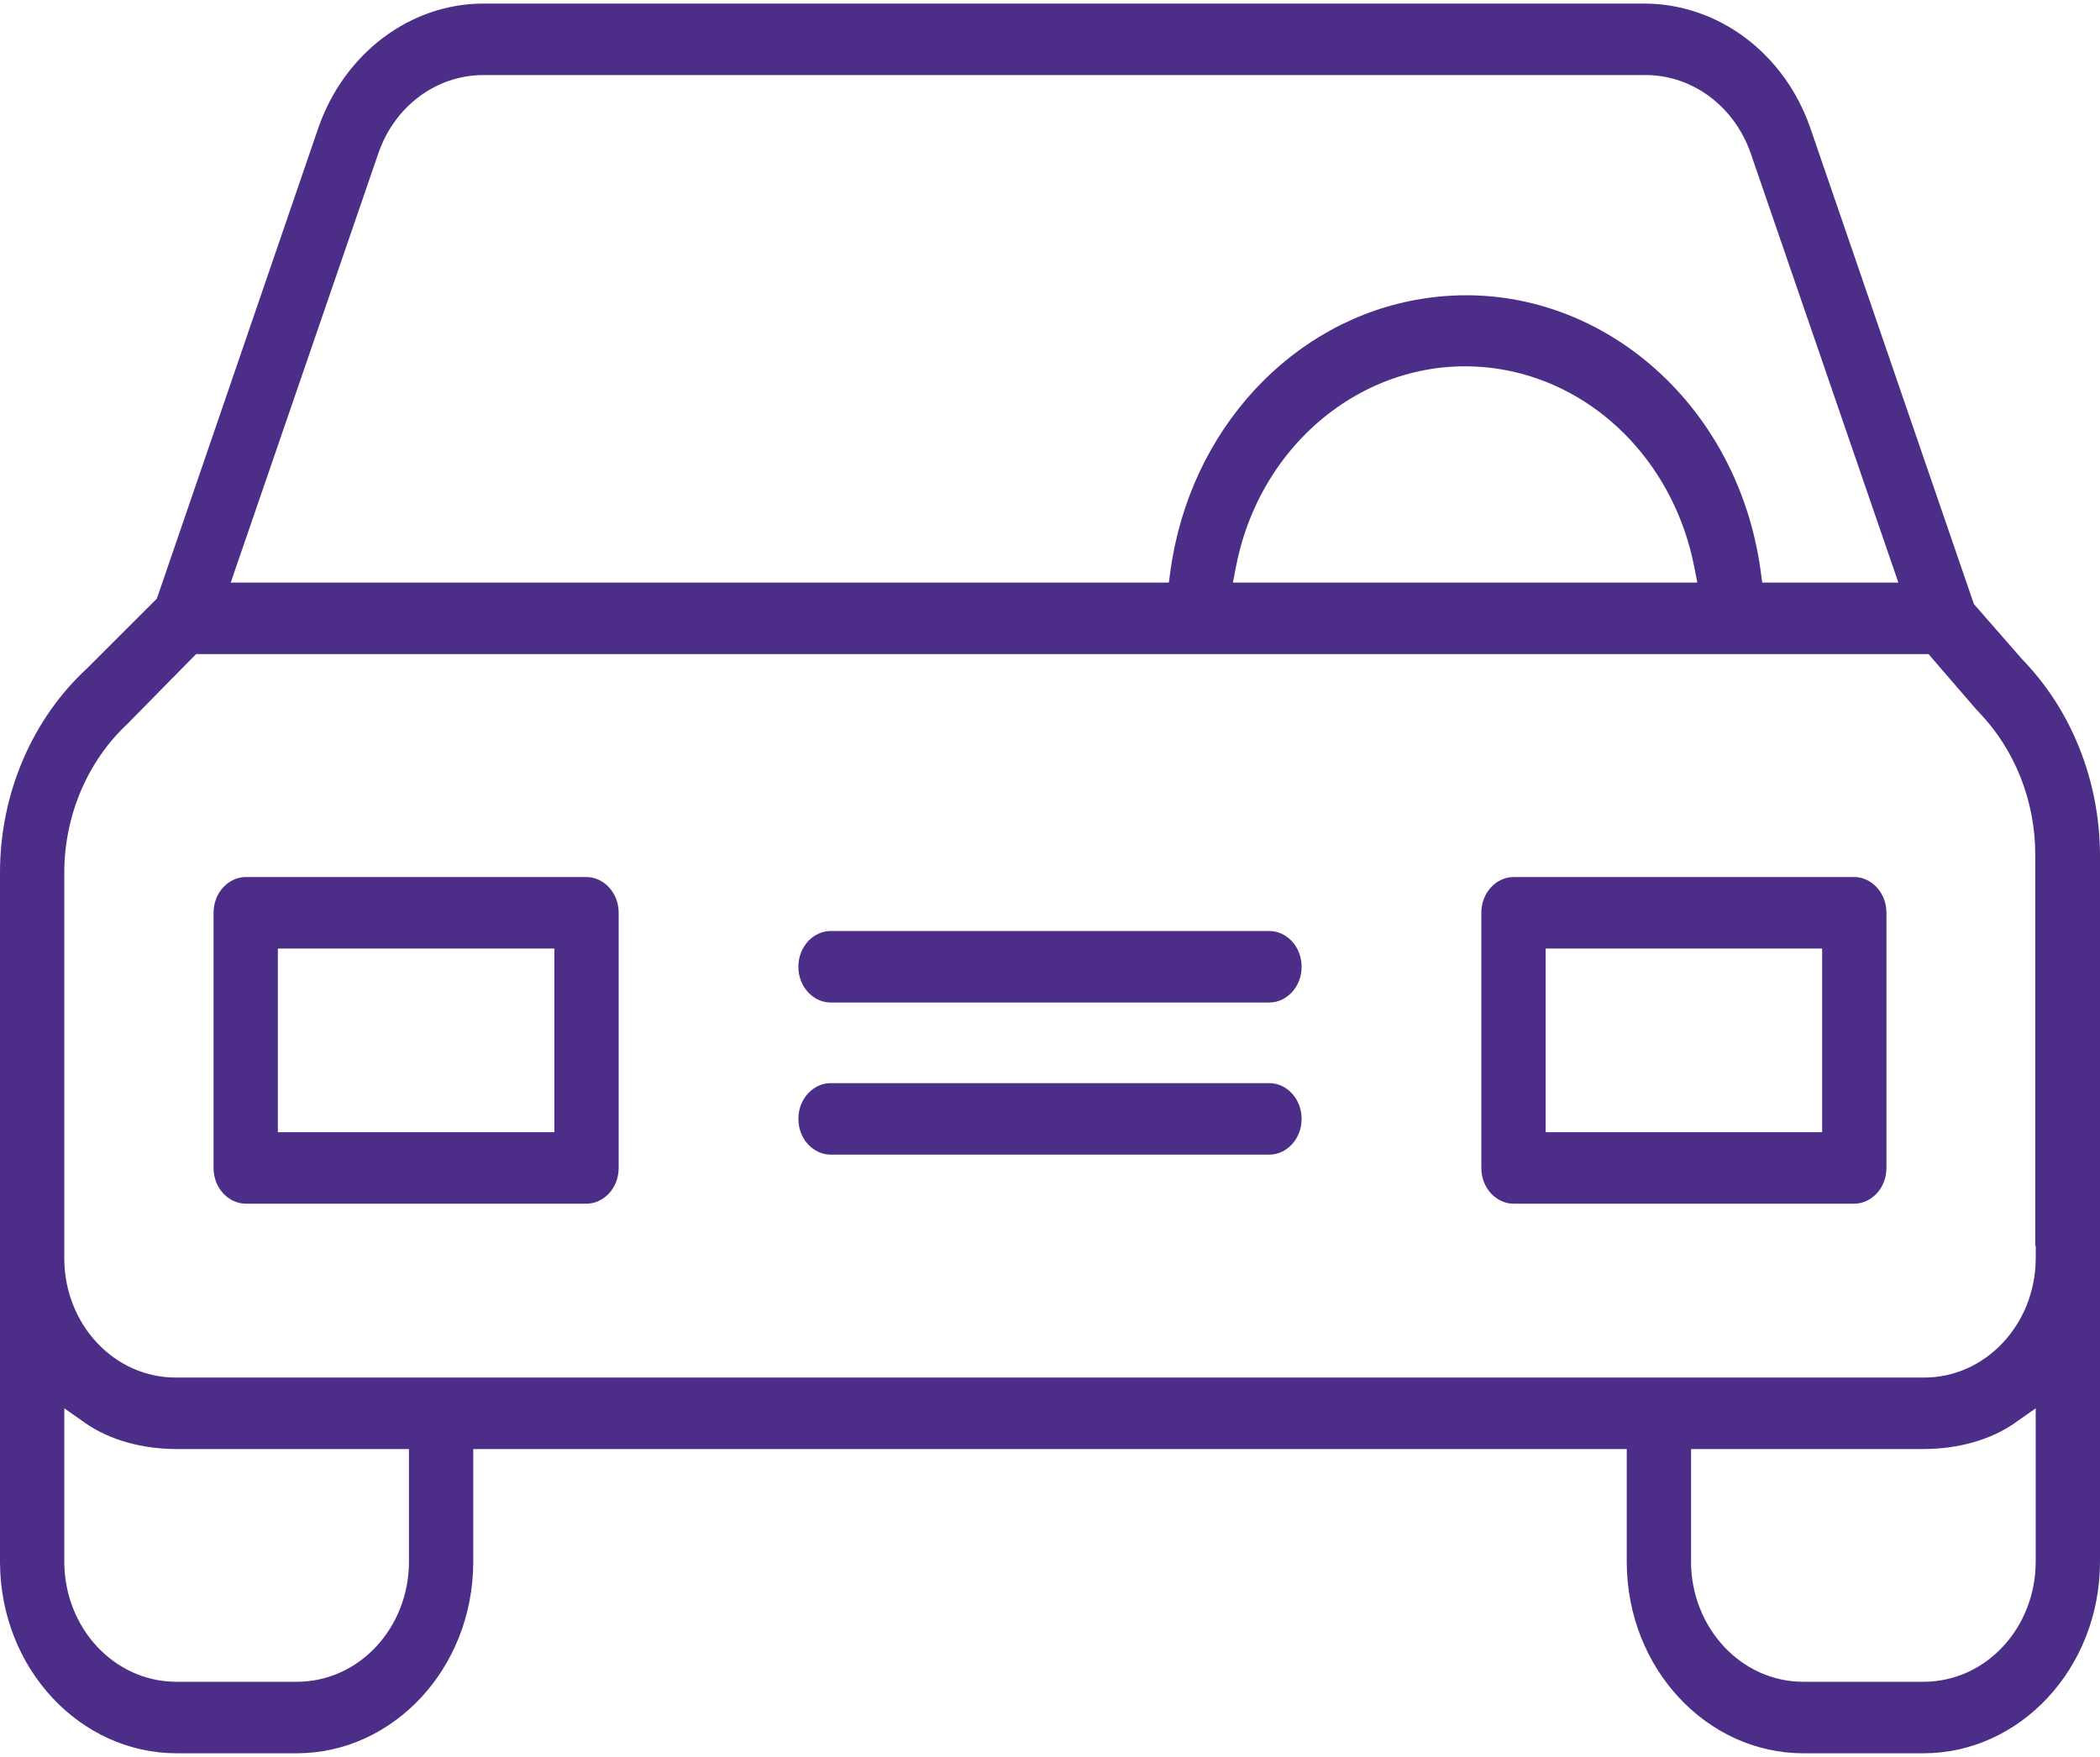 <svg width="98" height="82" viewBox="0 0 98 82" fill="none" xmlns="http://www.w3.org/2000/svg">
<path fill-rule="evenodd" clip-rule="evenodd" d="M9.966 42.603C9.966 41.643 10.686 40.935 11.467 40.935H27.371C28.152 40.935 28.871 41.643 28.871 42.603V54.513C28.871 55.474 28.152 56.181 27.371 56.181H11.467C10.686 56.181 9.966 55.474 9.966 54.513V42.603ZM25.87 44.272H12.967V52.844H25.87V44.272Z" fill="#4C2E88"/>
<path fill-rule="evenodd" clip-rule="evenodd" d="M69.129 42.603C69.129 41.643 69.848 40.935 70.629 40.935H86.533C87.314 40.935 88.034 41.643 88.034 42.603V54.513C88.034 55.474 87.314 56.181 86.533 56.181H70.629C69.848 56.181 69.129 55.474 69.129 54.513V42.603ZM85.033 44.272H72.13V52.844H85.033V44.272Z" fill="#4C2E88"/>
<path d="M37.258 45.123C37.258 44.162 37.977 43.454 38.758 43.454H59.242C60.023 43.454 60.742 44.162 60.742 45.123C60.742 46.083 60.023 46.791 59.242 46.791H38.758C37.977 46.791 37.258 46.083 37.258 45.123Z" fill="#4C2E88"/>
<path d="M37.258 52.223C37.258 51.262 37.977 50.554 38.758 50.554H59.242C60.023 50.554 60.742 51.262 60.742 52.223C60.742 53.183 60.023 53.891 59.242 53.891H38.758C37.977 53.891 37.258 53.183 37.258 52.223Z" fill="#4C2E88"/>
<path fill-rule="evenodd" clip-rule="evenodd" d="M7.32 27.94L14.852 5.979C16.067 2.471 19.157 0.167 22.557 0.167H76.777C80.182 0.189 83.27 2.474 84.484 5.979L92.115 28.194L94.368 30.772L94.379 30.783C96.68 33.158 97.979 36.438 98 39.881L98 72.927C97.979 77.895 94.249 81.833 89.757 81.833H84.158C79.665 81.833 75.935 77.894 75.915 72.925V67.633H22.085V72.926C22.065 77.894 18.335 81.833 13.842 81.833H8.244C3.75 81.833 0.021 77.895 0 72.926V40.725C0 37.044 1.502 33.548 4.083 31.175L7.32 27.94ZM22.557 3.504C20.365 3.504 18.426 4.95 17.667 7.127L17.666 7.129L10.767 27.193H54.546L54.619 26.655C55.519 20.051 60.316 14.907 66.36 13.947C73.926 12.726 81.04 18.369 82.165 26.655L82.238 27.193H88.591L81.691 7.129L81.689 7.125C80.931 4.976 78.995 3.504 76.8 3.504H22.557ZM70.638 17.353C64.682 16.007 58.904 20.125 57.679 26.452L57.536 27.193H79.208L79.063 26.451C78.172 21.904 74.887 18.329 70.641 17.353L70.638 17.353ZM89.998 30.53H9.15L6.084 33.646L6.004 33.733C4.1 35.482 3.001 38.047 3.001 40.725V58.773L3.001 58.778C3.024 61.828 5.342 64.321 8.246 64.296H89.754C92.66 64.321 94.976 61.803 94.999 58.778L95.004 58.151H94.978V39.878C94.978 37.38 94.021 34.973 92.338 33.23C92.314 33.198 92.29 33.173 92.272 33.155L92.257 33.14C92.251 33.134 92.245 33.128 92.239 33.123C92.234 33.119 92.23 33.115 92.226 33.112L89.998 30.53ZM3.977 66.417L3.001 65.732V72.927L3.001 72.932C3.024 75.979 5.317 78.496 8.244 78.496H13.842C16.768 78.496 19.061 75.979 19.085 72.932L19.085 72.927V67.633H8.244C6.665 67.633 5.122 67.222 3.977 66.417ZM94.999 72.927V65.732L94.023 66.417C92.878 67.222 91.335 67.633 89.757 67.633H78.915V72.927L78.915 72.932C78.939 75.954 81.23 78.496 84.158 78.496H89.757C92.683 78.496 94.976 75.979 94.999 72.932L94.999 72.927Z" fill="#4C2E88"/>
</svg>
